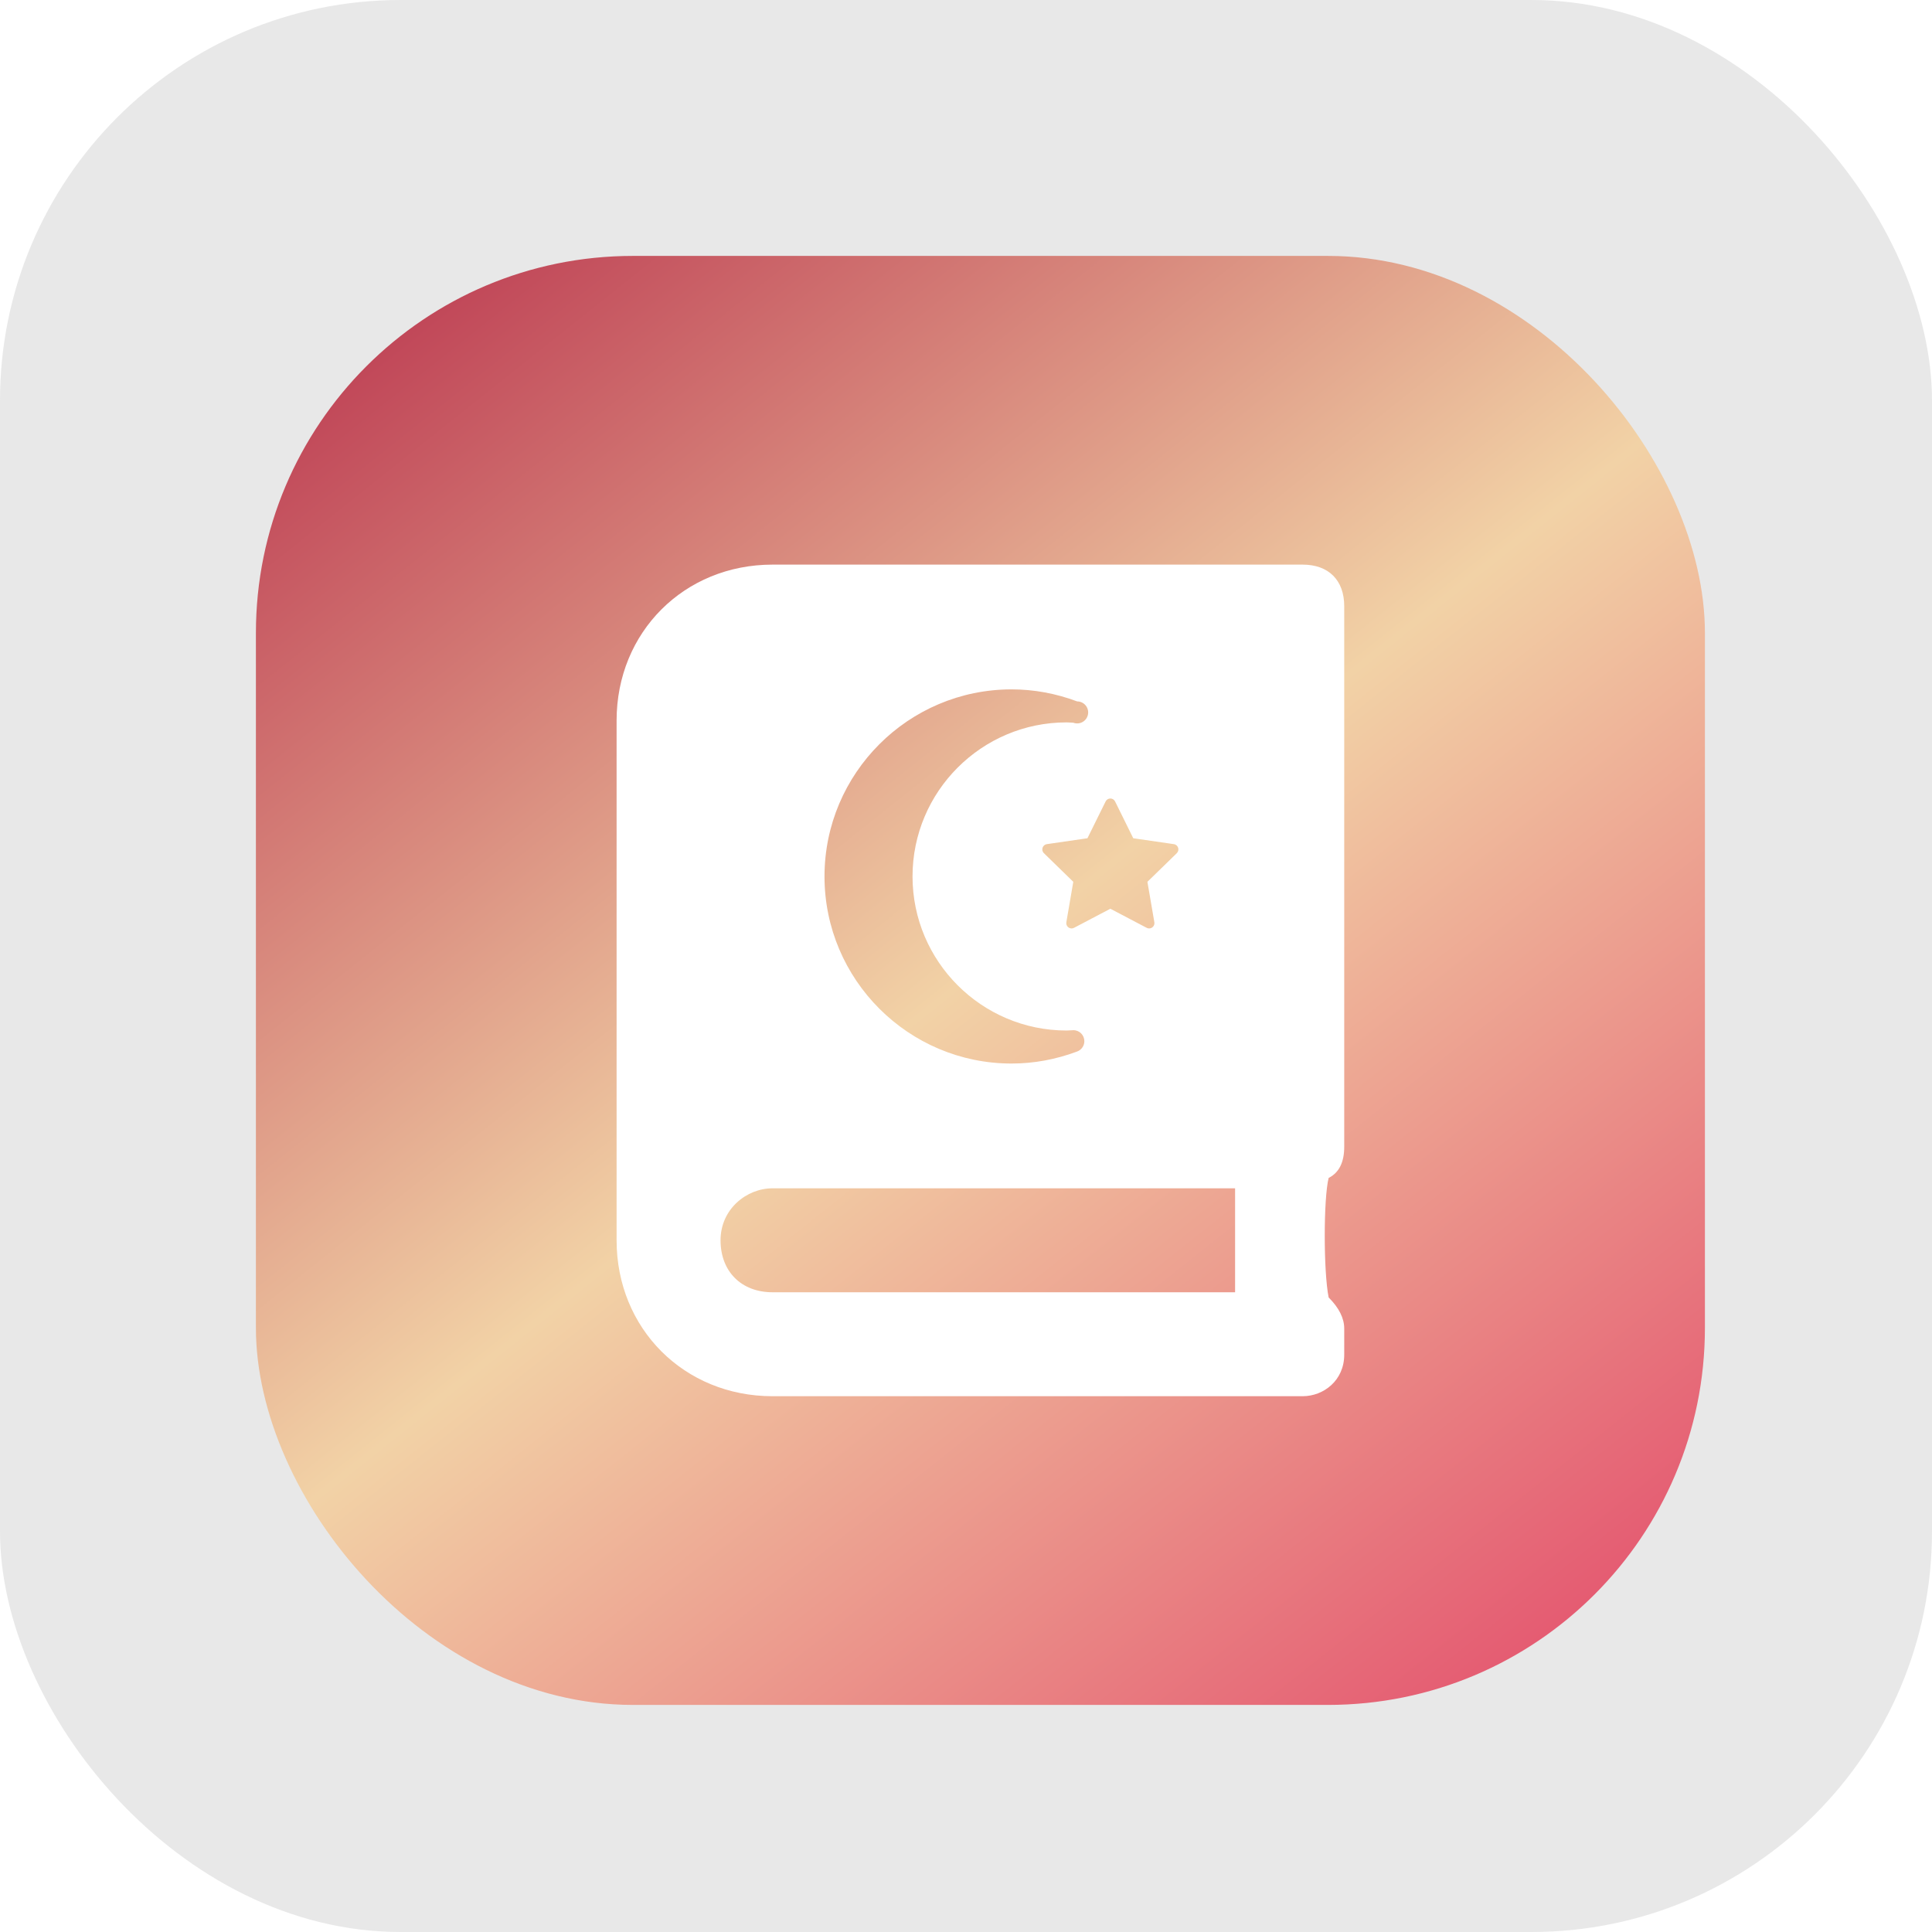 <svg width="167" height="167" viewBox="0 0 167 167" fill="none" xmlns="http://www.w3.org/2000/svg">
<g filter="url(#filter0_b_260_2951)">
<rect width="167" height="167" rx="34.622" fill="#B0B0B0" fill-opacity="0.3"/>
<rect x="22.121" y="22.121" width="125.25" height="125.25" rx="32.585" fill="url(#paint0_linear_260_2951)"/>
<g clip-path="url(#clip0_260_2951)">
<path d="M116.194 99.122V52.399C116.194 50.153 114.847 48.805 112.6 48.805H66.776C59.139 48.805 53.298 54.646 53.298 62.283V107.209C53.298 114.846 59.139 120.687 66.776 120.687H112.6C114.397 120.687 116.194 119.339 116.194 117.093V114.846C116.194 113.948 115.745 113.049 114.847 112.151C114.397 109.905 114.397 103.615 114.847 101.818C115.745 101.369 116.194 100.47 116.194 99.122ZM95.568 69.278C95.652 69.108 95.815 69.022 95.978 69.022C96.141 69.022 96.303 69.108 96.388 69.278L97.957 72.457L101.467 72.967C101.842 73.022 101.992 73.482 101.721 73.748L99.181 76.223L99.781 79.717C99.832 80.013 99.597 80.253 99.33 80.253C99.26 80.253 99.187 80.237 99.117 80.2L95.978 78.55L92.838 80.2C92.768 80.237 92.695 80.253 92.625 80.253C92.358 80.253 92.124 80.013 92.174 79.717L92.774 76.223L90.234 73.748C89.962 73.482 90.112 73.022 90.488 72.967L93.997 72.457L95.568 69.278ZM87.44 59.589C89.36 59.589 91.267 59.938 93.109 60.629C93.249 60.629 93.386 60.66 93.512 60.719C93.638 60.778 93.75 60.864 93.839 60.971C93.928 61.078 93.993 61.203 94.028 61.338C94.064 61.472 94.07 61.613 94.045 61.75C94.02 61.887 93.965 62.017 93.885 62.131C93.804 62.244 93.7 62.339 93.579 62.407C93.457 62.476 93.323 62.518 93.184 62.529C93.045 62.54 92.906 62.52 92.775 62.471C92.681 62.471 92.341 62.442 92.195 62.442C84.852 62.442 78.878 68.415 78.878 75.76C78.878 83.102 84.852 89.077 92.195 89.077C92.34 89.077 92.684 89.048 92.775 89.048C93.327 89.048 93.73 89.489 93.73 90C93.73 90.418 93.458 90.773 93.081 90.901C91.246 91.585 89.348 91.931 87.439 91.931C78.523 91.933 71.269 84.677 71.269 75.761C71.269 66.843 78.523 59.589 87.44 59.589ZM106.76 111.702H66.776C64.08 111.702 62.283 109.905 62.283 107.209C62.283 104.513 64.53 102.716 66.776 102.716H106.76V111.702Z" fill="white"/>
</g>
</g>
<defs>
<filter id="filter0_b_260_2951" x="-33.4" y="-33.4" width="233.8" height="233.8" filterUnits="userSpaceOnUse" color-interpolation-filters="sRGB">
<feFlood flood-opacity="0" result="BackgroundImageFix"/>
<feGaussianBlur in="BackgroundImageFix" stdDeviation="16.7"/>
<feComposite in2="SourceAlpha" operator="in" result="effect1_backgroundBlur_260_2951"/>
<feBlend mode="normal" in="SourceGraphic" in2="effect1_backgroundBlur_260_2951" result="shape"/>
</filter>
<linearGradient id="paint0_linear_260_2951" x1="8.146" y1="-12.22" x2="159.526" y2="177.872" gradientUnits="userSpaceOnUse">
<stop offset="0.096" stop-color="#B0183E"/>
<stop offset="0.505" stop-color="#F2D2A6"/>
<stop offset="0.9" stop-color="#E13C64"/>
</linearGradient>
<clipPath id="clip0_260_2951">
<rect width="62.896" height="71.882" fill="white" transform="translate(53.298 48.805)"/>
</clipPath>
</defs>
</svg>
